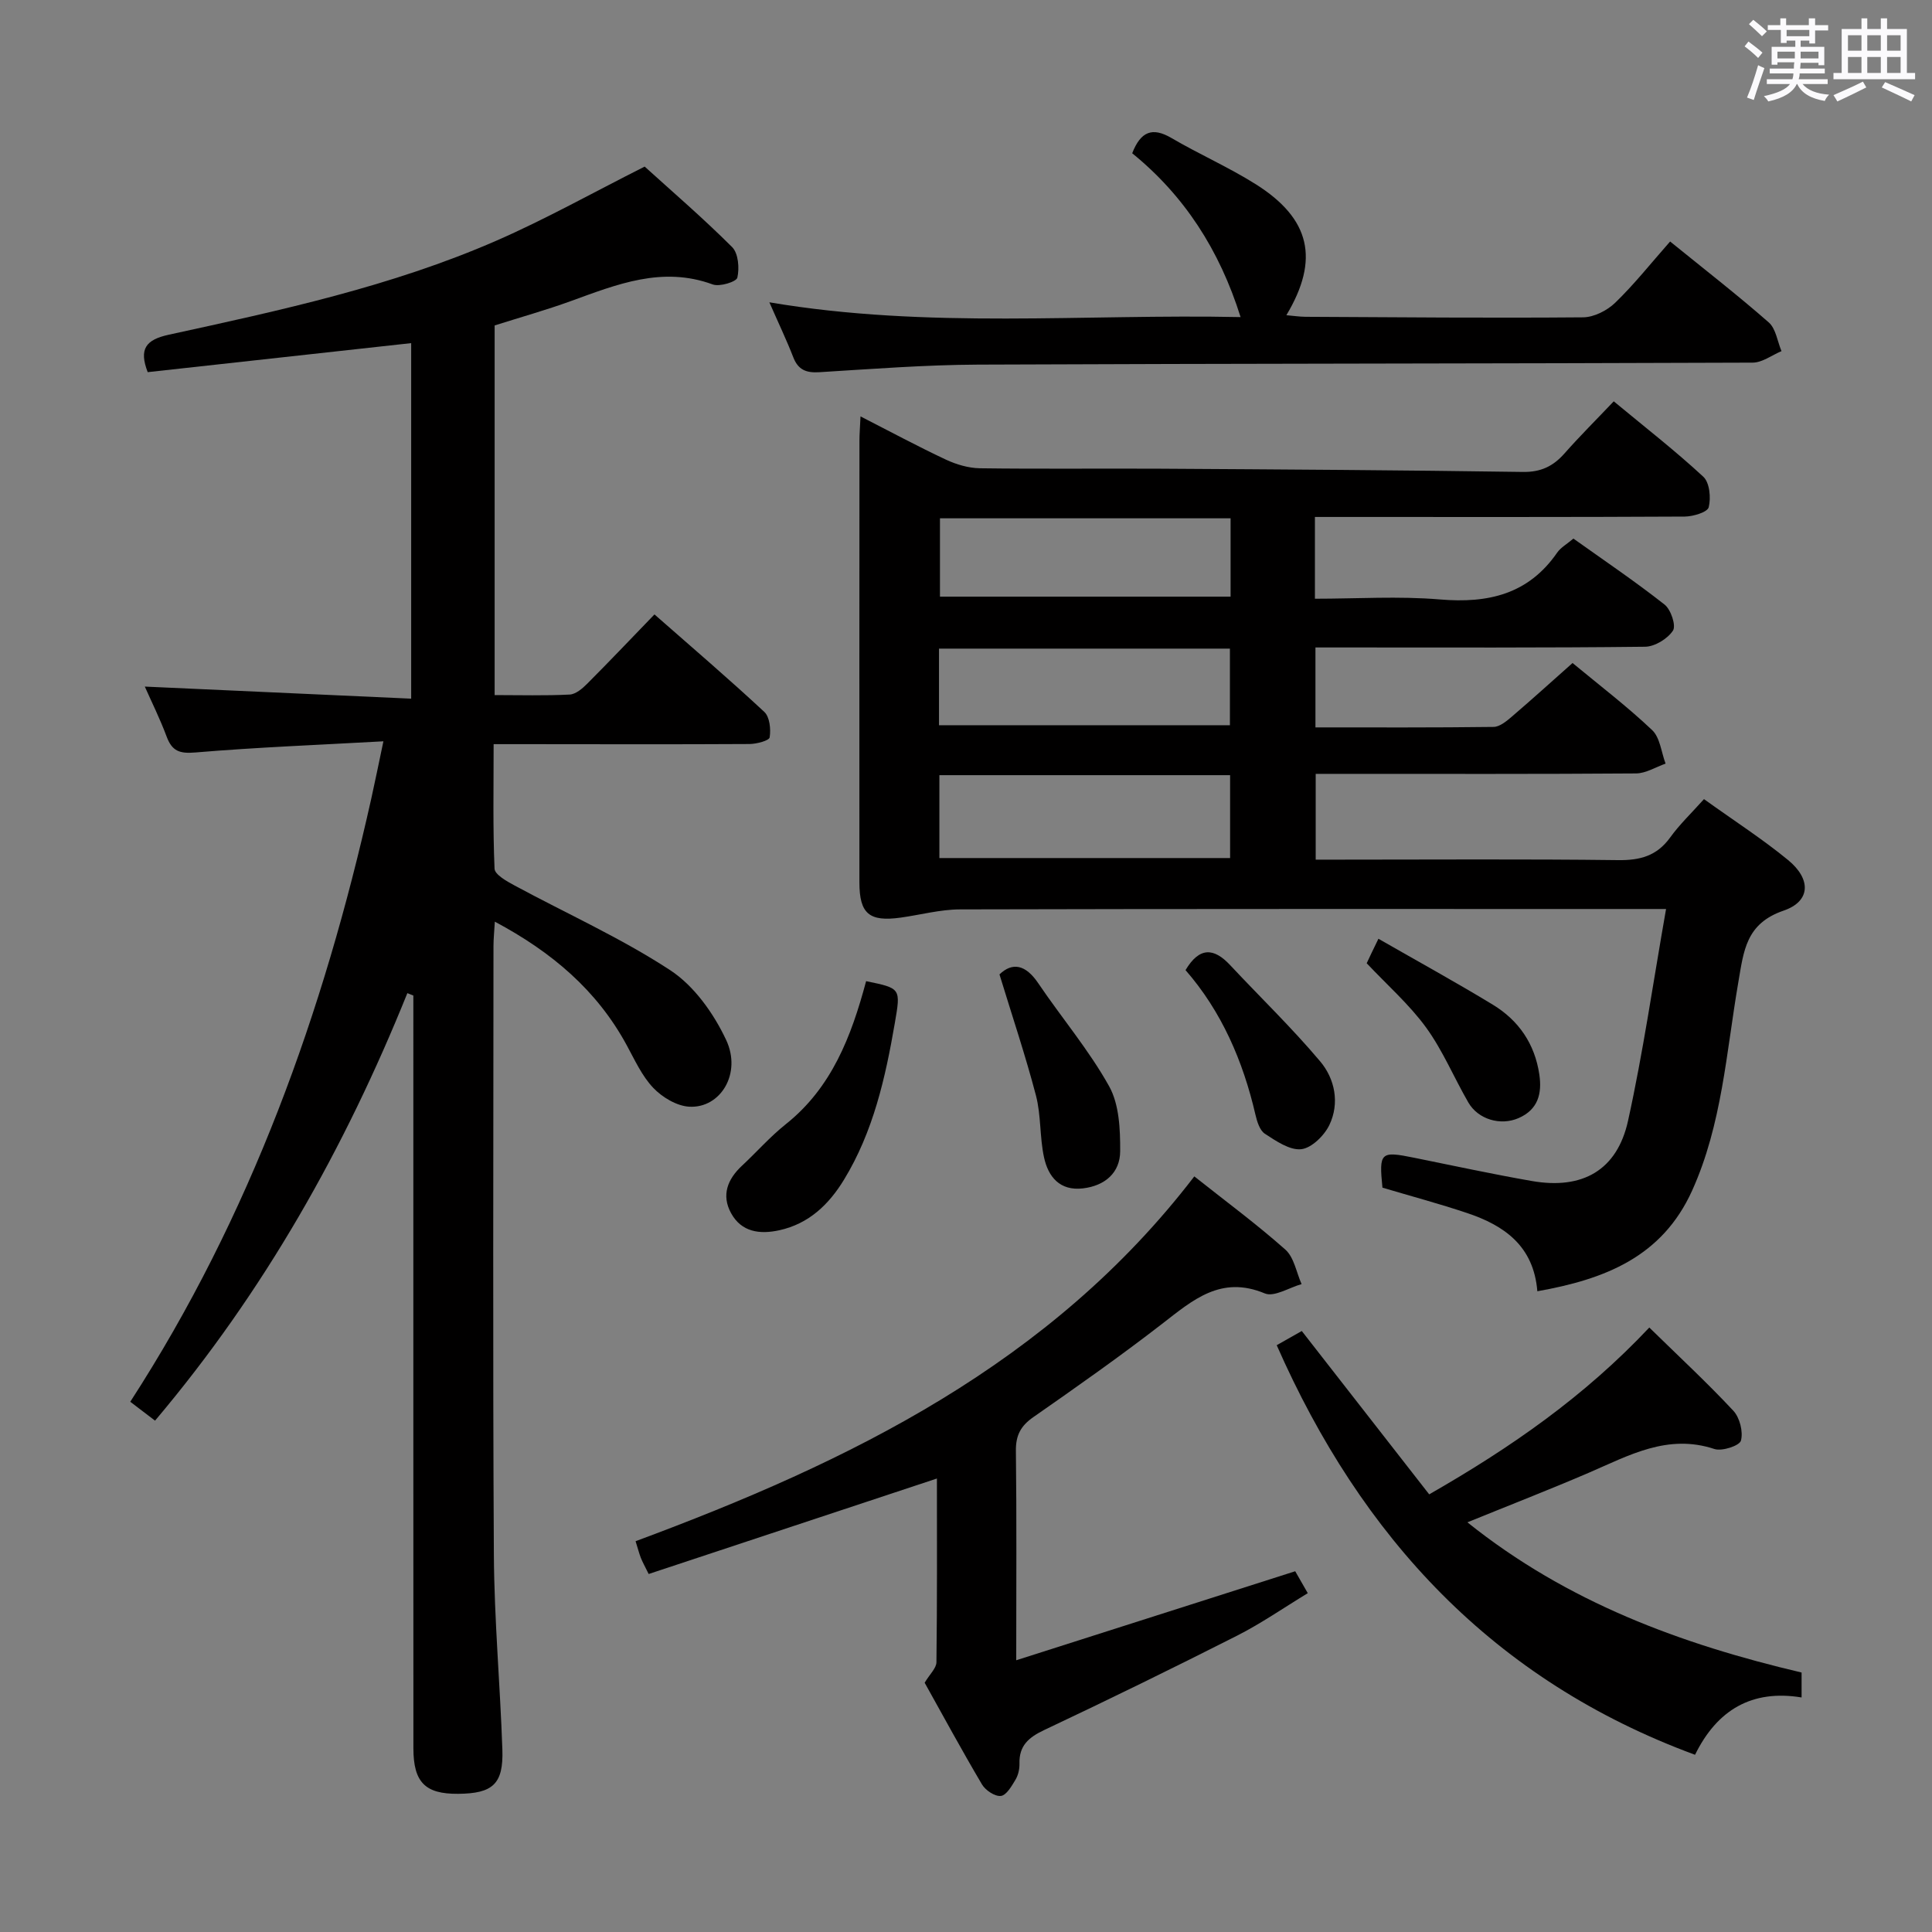 <svg enable-background="new 0 0 400 400" viewBox="0 0 400 400" xmlns="http://www.w3.org/2000/svg"><rect x="0" y="0" width="400" height="400" fill="#808080" stroke="none"/><path d="m361.2 9.6.8-1c.9.7 1.9 1.4 2.9 2.3l-.9 1.1c-1-1-2-1.8-2.8-2.4zm.5 10.6c.9-2.1 1.6-4.3 2.3-6.7.4.2.8.4 1.3.6-.7 2.1-1.5 4.3-2.2 6.6zm.4-15.2.9-.9c1 .8 2 1.6 2.8 2.4l-1 1c-.9-.9-1.8-1.7-2.7-2.5zm12.5-1.2h1.2v1.4h2.7v1.1h-2.7v2.7h-1.2v-.6h-1.8v1.3h4.9v3.8h-1.2v-.5h-3.7c0 .4-.1.9-.1 1.2h5.1v1h-5.2c0 .5-.1.9-.2 1.2h6v1h-5.2c1.1 1.3 2.9 2 5.5 2.2-.4.4-.7.8-.9 1.3-2.9-.5-4.8-1.6-5.7-3.5h-.1c-.8 1.7-2.7 2.9-5.9 3.6-.2-.4-.6-.8-.9-1.1 2.8-.6 4.6-1.4 5.4-2.5h-4.8v-1h5.3c.1-.3.2-.7.2-1.2h-4.9v-1h5c0-.4 0-.8.1-1.3h-3.5v.5h-1.2v-3.7h4.9v-1.3h-1.8v.5h-1.2v-2.7h-2.7v-1h2.6v-1.4h1.2v1.4h4.7v-1.4zm-6.6 8.3h3.6c0-.4 0-.9 0-1.4h-3.6zm1.9-4.6h4.7v-1.3h-4.7zm6.6 3.2h-3.7v1.4h3.7z" fill="#fbfafc"/><path d="m385.3 3.8h1.3v2.2h2.8v-2.2h1.3v2.2h4.1v9.1h1.7v1.3h-16.9v-1.3h1.7v-9.1h4.1v-2.2zm.4 13.1.7 1.2c-1.8.9-3.8 1.9-6 2.9-.2-.4-.5-.8-.8-1.3 2.3-1 4.3-1.9 6.1-2.8zm-3.1-6.4h2.8v-3.2h-2.8zm0 4.6h2.8v-3.3h-2.8zm4-4.6h2.8v-3.2h-2.8zm0 4.6h2.8v-3.3h-2.8zm3.7 1.9c2.1.9 4.1 1.8 6.1 2.7l-.7 1.3c-2.2-1.1-4.2-2-6.1-2.9zm3.2-9.7h-2.8v3.2h2.8v-3.1zm-2.8 7.8h2.8v-3.3h-2.8z" fill="#fbfafc"/><g fill="#010000"><path d="m352.79 165.45c6.43 4.61 12.18 8.31 17.42 12.62 4.8 3.94 4.69 8.53-.92 10.46-7.84 2.68-8.27 8.34-9.39 14.84-2.5 14.51-3.36 29.39-9.56 43.12-6.23 13.78-18.12 18.38-32.05 20.85-.76-9.39-6.85-13.61-14.5-16.18-5.81-1.95-11.74-3.53-17.57-5.27-.73-7.34-.42-7.61 6.57-6.19 8.12 1.64 16.23 3.4 24.39 4.82 10.46 1.82 17.63-2.23 19.89-12.48 3.13-14.2 5.19-28.64 7.87-43.84-3.15 0-4.93 0-6.71 0-46.49 0-92.97-.04-139.46.08-4.1.01-8.19 1.13-12.28 1.7-6.53.91-8.55-.8-8.56-7.27-.01-30.49-.01-60.98.01-91.47 0-1.45.13-2.9.22-5.03 6.2 3.17 11.86 6.22 17.68 8.95 2.16 1.01 4.67 1.75 7.03 1.79 12.49.17 24.99.02 37.49.09 24.97.15 49.95.3 74.92.67 3.73.06 6.28-1.17 8.63-3.83 3.17-3.59 6.57-6.97 10.2-10.79 6.43 5.33 12.72 10.22 18.54 15.61 1.31 1.21 1.61 4.37 1.12 6.32-.26 1.02-3.22 1.92-4.97 1.93-23.66.13-47.32.08-70.98.08-1.79 0-3.58 0-5.58 0v16.93c8.7 0 17.35-.57 25.89.15 9.97.84 18.3-1.06 24.27-9.7.73-1.05 1.98-1.74 3.36-2.9 6.33 4.51 12.77 8.86 18.87 13.66 1.31 1.03 2.42 4.35 1.74 5.39-1.11 1.69-3.75 3.31-5.76 3.34-20.82.24-41.65.15-62.48.15-1.81 0-3.63 0-5.78 0v16.55c12.32 0 24.61.06 36.89-.1 1.27-.02 2.67-1.19 3.76-2.12 4.16-3.56 8.23-7.25 12.58-11.11 5.63 4.66 11.32 9 16.48 13.89 1.64 1.55 1.89 4.58 2.78 6.94-2.04.71-4.08 2.02-6.13 2.03-20.16.15-40.32.09-60.48.09-1.81 0-3.63 0-5.83 0v17.76h5.12c19.16 0 38.32-.14 57.48.1 4.54.06 7.99-.86 10.74-4.62 1.94-2.71 4.37-5.02 7.05-8.01zm-98.11-4.96c-20.22 0-40.09 0-60.19 0v17.16h60.19c0-5.72 0-11.16 0-17.16zm.1-53.18c-20.38 0-40.26 0-60.17 0v16.22h60.17c0-5.54 0-10.67 0-16.22zm-60.37 42.84h60.23c0-5.54 0-10.63 0-15.86-20.19 0-40.09 0-60.23 0z"/><path d="m102.41 67.38v76.53c5.33 0 10.44.15 15.53-.11 1.25-.06 2.64-1.24 3.63-2.24 4.58-4.59 9.05-9.3 13.93-14.35 7.89 6.93 15.46 13.4 22.74 20.18 1.12 1.04 1.38 3.57 1.11 5.27-.1.68-2.7 1.37-4.16 1.38-15.66.09-31.33.04-46.99.03-1.8 0-3.6 0-6 0 0 8.9-.17 17.35.19 25.78.05 1.22 2.51 2.6 4.09 3.45 10.78 5.83 22.06 10.88 32.28 17.57 4.95 3.24 9.01 8.96 11.58 14.44 3.27 6.95-1.18 14.18-7.63 13.82-2.59-.14-5.59-1.94-7.46-3.9-2.35-2.47-3.84-5.8-5.51-8.86-6.16-11.35-15.5-19.27-27.29-25.55-.11 1.96-.28 3.52-.28 5.08-.01 41.99-.16 83.99.08 125.98.08 13.45 1.3 26.9 1.76 40.35.24 7.13-1.97 9.11-9.19 9.16-6.77.05-9.22-2.37-9.23-9.4-.02-50.16-.01-100.32-.01-150.48 0-1.8 0-3.59 0-5.39-.41-.17-.83-.34-1.24-.5-12.91 32.02-29.62 61.74-52.24 88.51-1.59-1.21-3.12-2.38-5.13-3.91 24.9-38.46 40.02-80.64 49.9-124.88.79-3.54 1.5-7.09 2.51-11.86-13.46.75-26.21 1.24-38.92 2.31-3.29.28-4.84-.28-5.96-3.29-1.38-3.7-3.15-7.26-4.52-10.35 18.25.83 36.45 1.65 55.15 2.5 0-25 0-49.04 0-73.61-18.21 2.01-36.43 4.02-54.55 6.01-1.84-4.78-.42-6.71 4.36-7.75 23.02-5.02 46.12-9.99 67.83-19.47 10.17-4.44 19.9-9.9 30.7-15.34 5.52 5.01 12.04 10.61 18.11 16.67 1.29 1.29 1.53 4.35 1.08 6.32-.19.86-3.67 1.94-5.1 1.41-10.46-3.84-19.84-.01-29.38 3.45-5.13 1.86-10.41 3.34-15.77 5.04z"/><path d="m131.59 319.09c44.43-16.48 85.91-36.71 115.68-75.53 6.53 5.18 12.93 9.9 18.85 15.16 1.81 1.61 2.28 4.72 3.36 7.14-2.57.72-5.68 2.73-7.61 1.93-9.09-3.79-14.89 1.36-21.26 6.29-8.68 6.72-17.66 13.04-26.67 19.32-2.61 1.82-3.65 3.77-3.61 6.98.17 13.96.07 27.93.07 43.36 19.46-6.21 38.31-12.22 57.76-18.43.49.85 1.36 2.36 2.6 4.54-5.07 3.08-9.7 6.3-14.68 8.82-13.2 6.69-26.5 13.19-39.88 19.51-3.22 1.52-5.23 3.23-5.13 6.96.03 1.12-.26 2.39-.83 3.34-.79 1.32-1.88 3.22-3.02 3.35-1.23.14-3.19-1.16-3.91-2.38-4.22-7.14-8.18-14.44-11.87-21.06 1.07-1.79 2.43-3.01 2.44-4.26.16-12.8.1-25.61.1-38.02-19.93 6.6-39.7 13.15-59.68 19.77-.82-1.67-1.28-2.48-1.62-3.34-.35-.9-.59-1.86-1.09-3.45z"/><path d="m341.47 274.85c6.13 6 11.98 11.42 17.4 17.23 1.33 1.43 2.07 4.36 1.57 6.19-.29 1.05-3.92 2.25-5.49 1.73-9.69-3.21-17.68 1.33-25.99 4.91-8.05 3.46-16.23 6.64-25.15 10.27 20.72 16.6 44.27 25.23 69.19 31.1v5.16c-10.26-1.69-17.49 2.55-22.06 11.87-41.78-15.4-69.08-44.99-86.61-84.8 1.74-.98 3.31-1.87 5.19-2.94 8.79 11.27 17.52 22.46 26.38 33.82 16.9-9.68 32.11-20.24 45.57-34.54z"/><path d="m345.78 50c7.1 5.76 13.93 11.06 20.42 16.75 1.48 1.3 1.79 3.93 2.64 5.95-1.99.83-3.97 2.37-5.97 2.38-53.47.21-106.94.18-160.4.41-10.94.05-21.89.9-32.82 1.57-2.71.17-4.39-.46-5.41-3.09-1.37-3.53-3.01-6.95-4.95-11.38 32.93 5.57 65.22 2.37 97.56 3.06-4.38-13.95-11.69-25.19-22.44-33.92 1.75-4.48 4.14-5.49 8.12-3.16 5.72 3.35 11.84 6.04 17.44 9.56 11.36 7.15 13.27 15.59 6.36 27.13 1.44.12 2.7.32 3.97.33 19.15.1 38.31.27 57.46.11 2.26-.02 4.99-1.41 6.66-3.03 3.95-3.82 7.37-8.15 11.36-12.67z"/><path d="m179.32 203.14c7.23 1.48 7.18 1.47 5.94 8.7-1.95 11.32-4.46 22.47-10.53 32.42-3.11 5.1-7.26 9.11-13.38 10.45-4.05.89-7.84.39-9.99-3.54-2.04-3.71-.74-7.03 2.26-9.82 3.04-2.83 5.81-6 9.05-8.58 9.51-7.56 13.57-18.13 16.65-29.63z"/><path d="m206.93 201.74c2.67-2.56 5.4-2.08 8.05 1.86 4.83 7.14 10.47 13.8 14.65 21.29 2.1 3.77 2.31 8.92 2.29 13.44-.01 4.46-3.14 7.17-7.7 7.71-4.8.57-7.2-2.4-8.07-6.44-.91-4.19-.59-8.67-1.67-12.8-2.17-8.28-4.91-16.42-7.55-25.06z"/><path d="m245.45 200.85c2.89-4.84 5.87-4.63 9.23-1.04 6.22 6.65 12.8 12.99 18.65 19.94 3.05 3.62 4.06 8.63 1.91 13.15-1.05 2.2-3.68 4.79-5.83 5.03-2.39.26-5.22-1.7-7.53-3.2-1.06-.69-1.62-2.51-1.95-3.93-2.58-11.16-7.03-21.41-14.48-29.95z"/><path d="m285.39 194.36c8.23 4.72 16.07 9.02 23.7 13.66 5.34 3.25 8.67 8.1 9.61 14.43.59 3.98-.27 7.27-4.27 9.03-3.75 1.65-8.4.29-10.43-3.23-2.97-5.14-5.28-10.74-8.74-15.51-3.48-4.78-8.03-8.77-12.3-13.31.62-1.34 1.32-2.79 2.43-5.07z"/></g></svg>